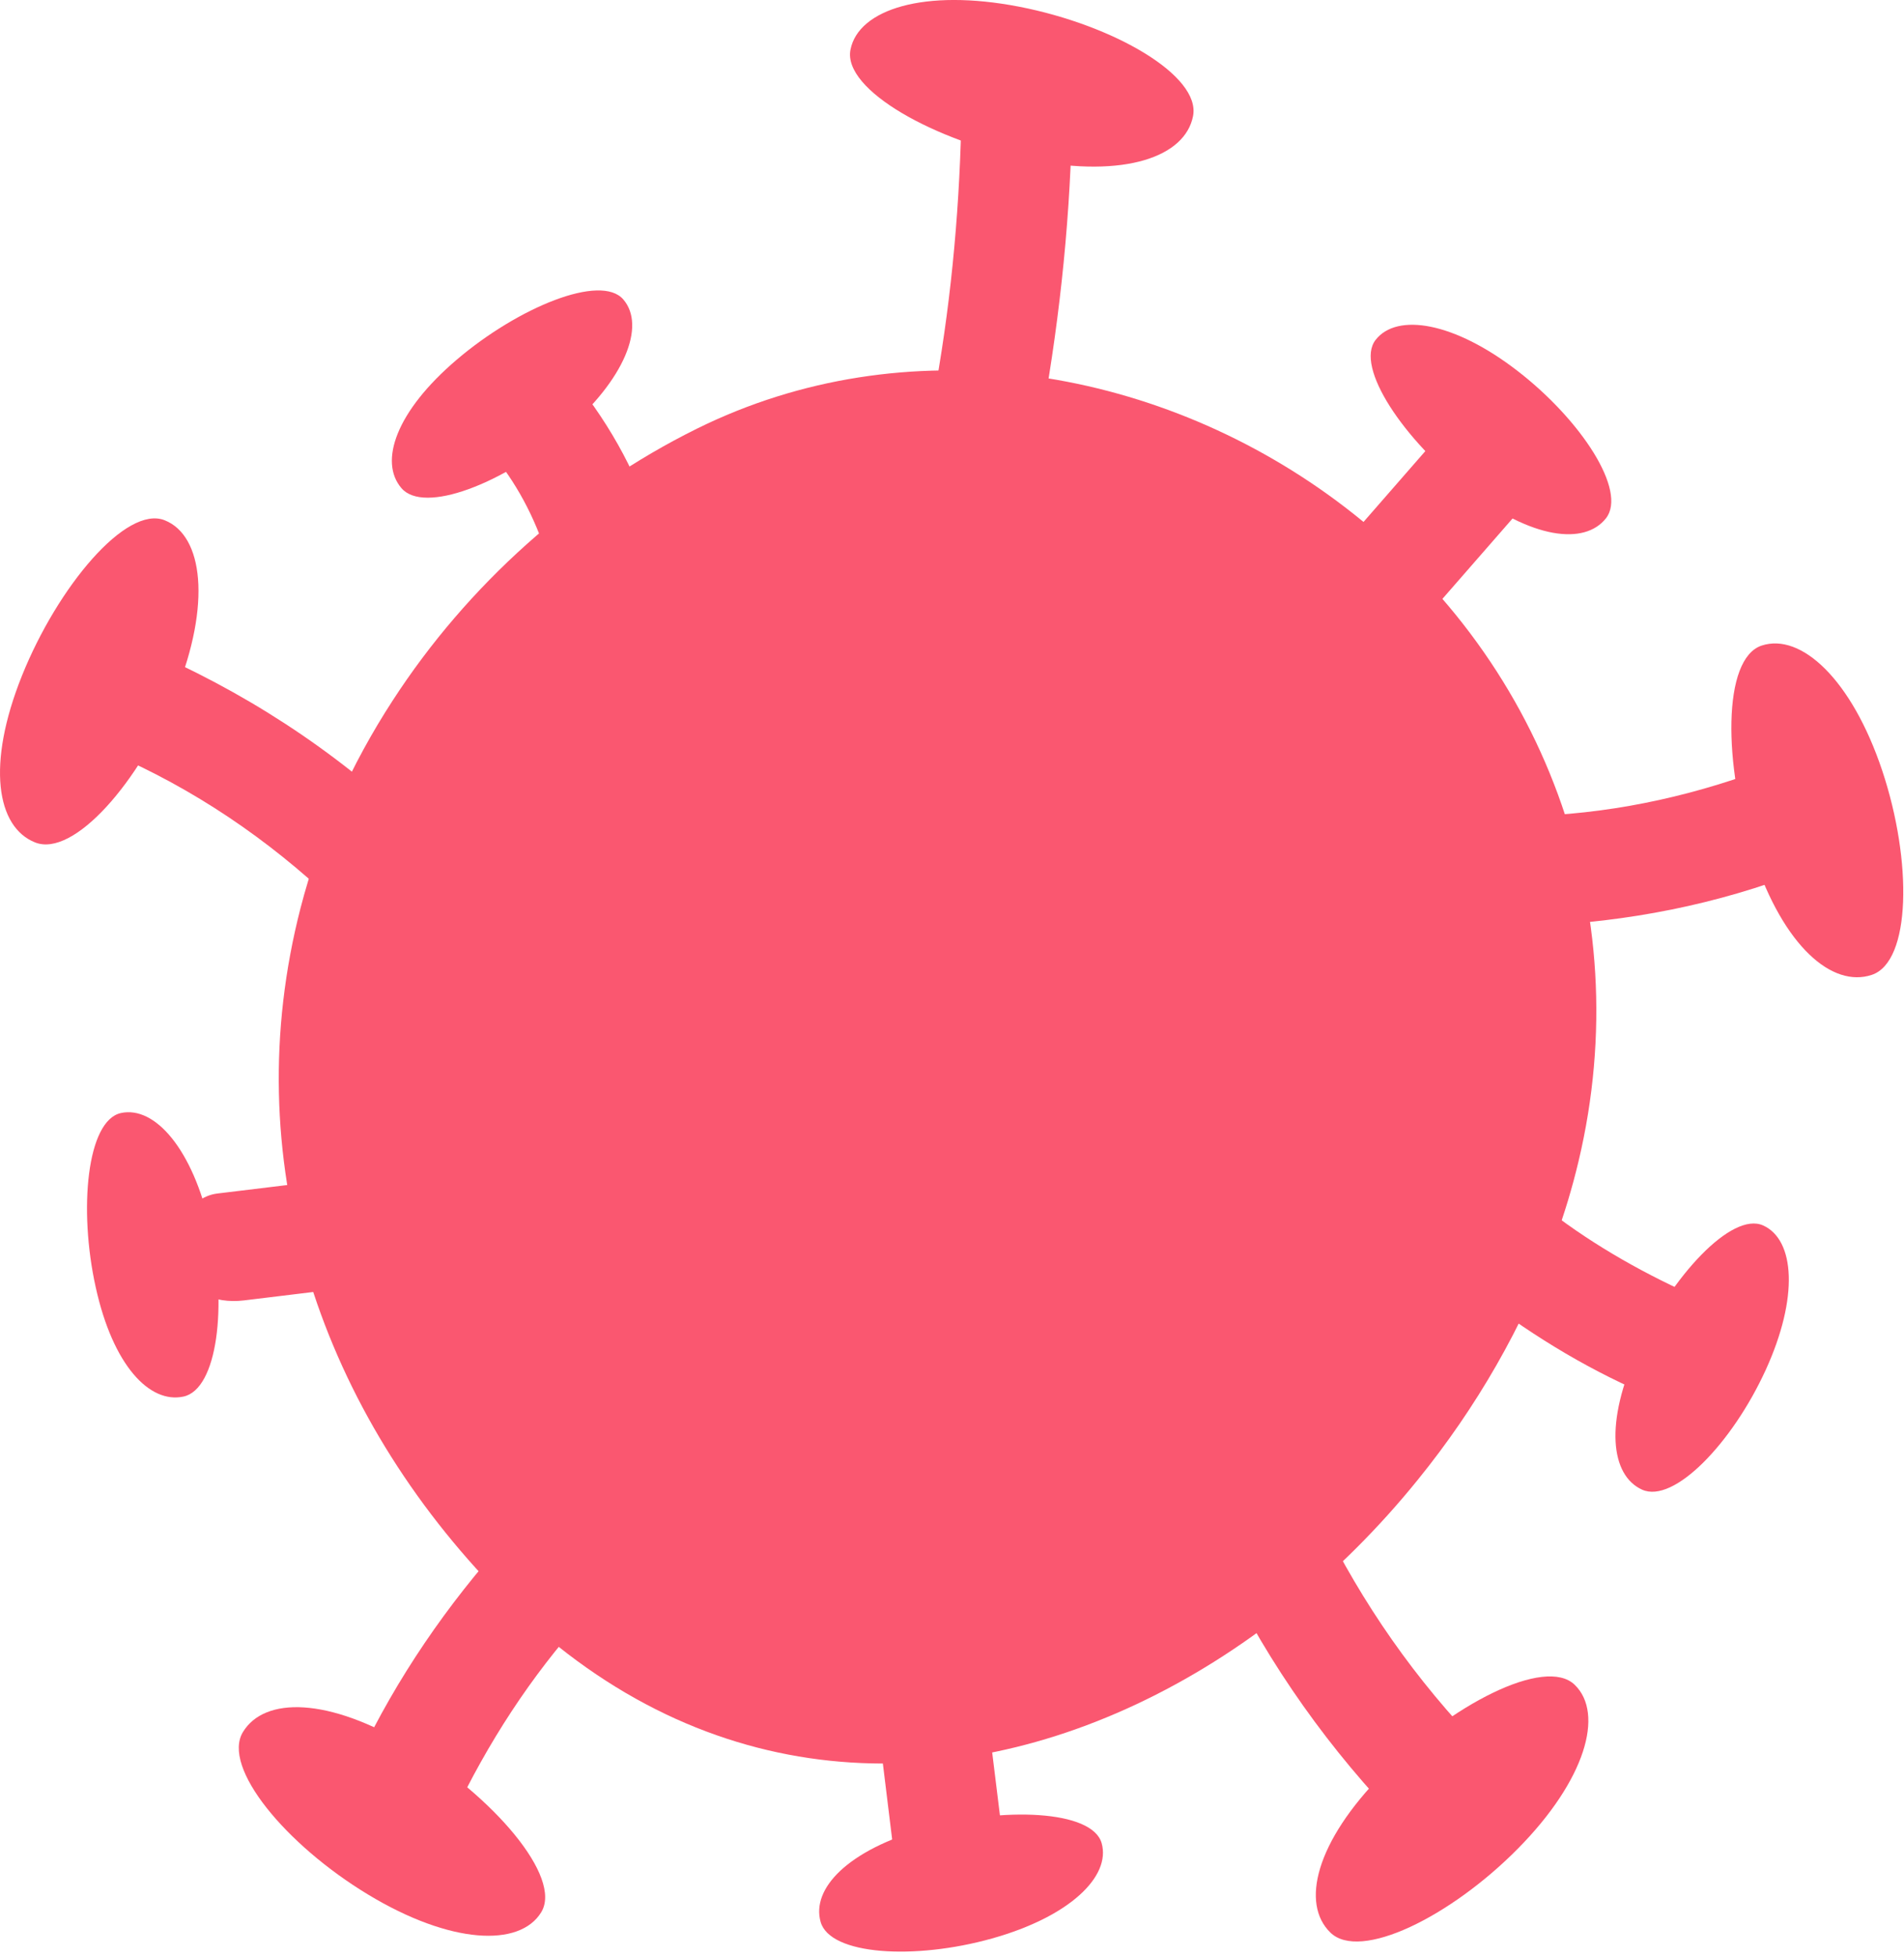<svg viewBox="0 0 37 38">
    <g id="Page-1" stroke="none" stroke-width="1" fill="none" fill-rule="evenodd">
        <g id="Logo_Inverted" fill="#FA5770" fill-rule="nonzero">
            <g id="Group">
                <path d="M9.561,30.81 C6.169,27.253 4.596,22.473 5.841,17.641 C6.209,16.215 6.824,14.853 7.632,13.61 C9.086,11.367 11.164,9.506 13.544,8.329 C17.585,6.331 22.4,7.09 25.962,9.724 C30.011,12.72 31.839,17.668 30.676,22.562 C30.554,23.077 30.401,23.585 30.219,24.08 C29.605,25.767 28.687,27.354 27.555,28.749 C26.043,30.622 24.146,32.148 22.076,33.118 C18.038,35.01 13.345,34.777 9.561,30.81" id="Fill-401"></path>
                <path d="M25.649,21.299 C25.134,21.54 24.534,21.511 24.051,21.004 C23.618,20.55 23.417,19.939 23.576,19.322 C23.707,18.811 24.087,18.366 24.56,18.132 C25.076,17.877 25.691,17.974 26.146,18.311 C26.663,18.693 26.897,19.325 26.748,19.95 C26.733,20.016 26.713,20.08 26.69,20.144 C26.506,20.648 26.111,21.082 25.649,21.299" id="Fill-404"></path>
                <path d="M35.034,16.926 C35.58,16.714 35.966,16.246 35.819,15.631 C35.699,15.126 35.057,14.64 34.517,14.851 C33.03,15.43 31.497,15.783 29.9,15.852 C28.522,15.912 28.46,18.051 29.844,17.991 C31.632,17.912 33.367,17.577 35.034,16.926" id="Fill-405"></path>
                <path d="M36.372,18.943 C35.608,19.196 34.666,18.397 34.076,16.63 C33.485,14.863 33.469,12.797 34.234,12.544 C35,12.291 35.985,13.204 36.576,14.971 C37.166,16.738 37.137,18.691 36.372,18.943" id="Fill-406"></path>
                <path d="M8.026,16.025 C6.475,14.55 4.716,13.419 2.75,12.576 C1.479,12.03 0.886,14.089 2.143,14.627 C3.756,15.319 5.218,16.311 6.484,17.516 C7.481,18.465 9.029,16.98 8.026,16.025" id="Fill-408"></path>
                <path d="M0.682,16.369 C-0.067,16.072 -0.267,14.858 0.427,13.129 C1.122,11.4 2.451,9.811 3.2,10.109 C3.948,10.406 4.109,11.736 3.414,13.465 C2.719,15.193 1.43,16.667 0.682,16.369" id="Fill-409"></path>
                <path d="M20.194,8.407 C20.561,6.455 20.782,4.486 20.83,2.5 C20.863,1.122 18.713,1.068 18.679,2.444 C18.636,4.244 18.462,6.034 18.13,7.804 C17.878,9.147 19.94,9.76 20.194,8.407" id="Fill-411"></path>
                <path d="M23.184,2.257 C23.03,3.043 21.867,3.466 20.029,3.11 C18.191,2.754 16.373,1.752 16.527,0.966 C16.681,0.179 17.966,-0.226 19.804,0.13 C21.642,0.487 23.339,1.47 23.184,2.257" id="Fill-412"></path>
                <path d="M28.807,33.979 C27.511,32.651 26.472,31.161 25.659,29.498 C25.054,28.261 23.178,29.31 23.783,30.546 C24.671,32.365 25.849,34.02 27.265,35.47 C28.229,36.458 29.774,34.969 28.807,33.979" id="Fill-414"></path>
                <path d="M25.853,37.551 C25.277,36.991 25.562,35.793 26.874,34.464 C28.185,33.134 30.026,32.176 30.602,32.738 C31.178,33.298 30.812,34.588 29.5,35.917 C28.189,37.246 26.428,38.113 25.853,37.551" id="Fill-415"></path>
                <path d="M8.814,35.264 C9.477,33.867 10.313,32.576 11.35,31.425 C12.269,30.406 10.777,28.865 9.85,29.893 C8.689,31.179 7.715,32.597 6.971,34.16 C6.72,34.686 6.807,35.303 7.337,35.628 C7.793,35.908 8.565,35.785 8.814,35.264" id="Fill-417"></path>
                <path d="M4.722,33.653 C5.14,32.968 6.378,32.972 7.979,33.939 C9.579,34.907 10.936,36.472 10.517,37.157 C10.098,37.841 8.752,37.78 7.152,36.812 C5.552,35.845 4.303,34.338 4.722,33.653" id="Fill-418"></path>
                <path d="M27.331,12.438 C28.025,11.643 28.718,10.848 29.412,10.053 C29.793,9.618 29.863,8.98 29.434,8.541 C29.054,8.154 28.294,8.083 27.912,8.52 C27.218,9.316 26.524,10.111 25.83,10.906 C25.449,11.342 25.381,11.98 25.81,12.418 C26.19,12.805 26.948,12.877 27.331,12.438" id="Fill-420"></path>
                <path d="M31.209,10.07 C30.794,10.598 29.766,10.477 28.53,9.52 C27.294,8.562 26.318,7.132 26.733,6.603 C27.147,6.074 28.259,6.254 29.496,7.212 C30.732,8.169 31.623,9.54 31.209,10.07" id="Fill-421"></path>
                <path d="M33.215,26.617 C33.488,26.165 33.379,25.39 32.849,25.149 C31.82,24.683 30.828,24.11 29.946,23.405 C29.494,23.043 28.876,22.947 28.425,23.385 C28.047,23.75 27.949,24.532 28.404,24.896 C29.438,25.724 30.529,26.432 31.738,26.981 C32.266,27.221 32.891,27.151 33.215,26.617" id="Fill-423"></path>
                <path d="M31.91,28.945 C31.298,28.667 31.178,27.644 31.828,26.227 C32.478,24.81 33.651,23.534 34.264,23.812 C34.878,24.091 34.959,25.208 34.31,26.625 C33.66,28.043 32.525,29.223 31.91,28.945" id="Fill-424"></path>
                <path d="M8.263,23.64 C8.108,23.022 7.539,22.789 6.959,22.859 C6.047,22.97 5.135,23.081 4.222,23.191 C3.644,23.262 3.309,23.975 3.438,24.487 C3.591,25.104 4.161,25.338 4.74,25.268 C5.653,25.157 6.565,25.046 7.478,24.935 C8.055,24.865 8.39,24.151 8.263,23.64" id="Fill-426"></path>
                <path d="M3.567,27.136 C2.908,27.28 2.195,26.533 1.86,25.012 C1.523,23.491 1.691,21.771 2.35,21.627 C3.008,21.483 3.748,22.328 4.085,23.849 C4.421,25.371 4.225,26.992 3.567,27.136" id="Fill-427"></path>
                <path d="M19.497,35.806 L19.154,33.02 C19.084,32.446 18.367,32.113 17.852,32.239 C17.23,32.392 16.996,32.958 17.067,33.534 L17.408,36.321 C17.479,36.895 18.196,37.228 18.711,37.101 C19.332,36.948 19.567,36.382 19.497,35.806" id="Fill-429"></path>
                <path d="M15.947,37.344 C15.764,36.698 16.472,35.948 17.979,35.525 C19.488,35.103 21.225,35.169 21.408,35.814 C21.591,36.46 20.786,37.244 19.277,37.666 C17.769,38.089 16.129,37.989 15.947,37.344" id="Fill-430"></path>
                <path d="M12.758,10.419 C12.43,9.293 11.893,8.302 11.159,7.388 C10.796,6.938 10.025,6.994 9.638,7.369 C9.188,7.804 9.253,8.428 9.617,8.881 C10.106,9.487 10.452,10.19 10.67,10.934 C11.055,12.252 13.145,11.744 12.758,10.419" id="Fill-432"></path>
                <path d="M7.801,9.485 C7.363,8.975 7.689,7.998 8.879,6.986 C10.069,5.973 11.675,5.309 12.113,5.819 C12.551,6.328 12.151,7.375 10.961,8.388 C9.77,9.4 8.239,9.994 7.801,9.485" id="Fill-433"></path>
            </g>
        </g>
    </g>
</svg>
